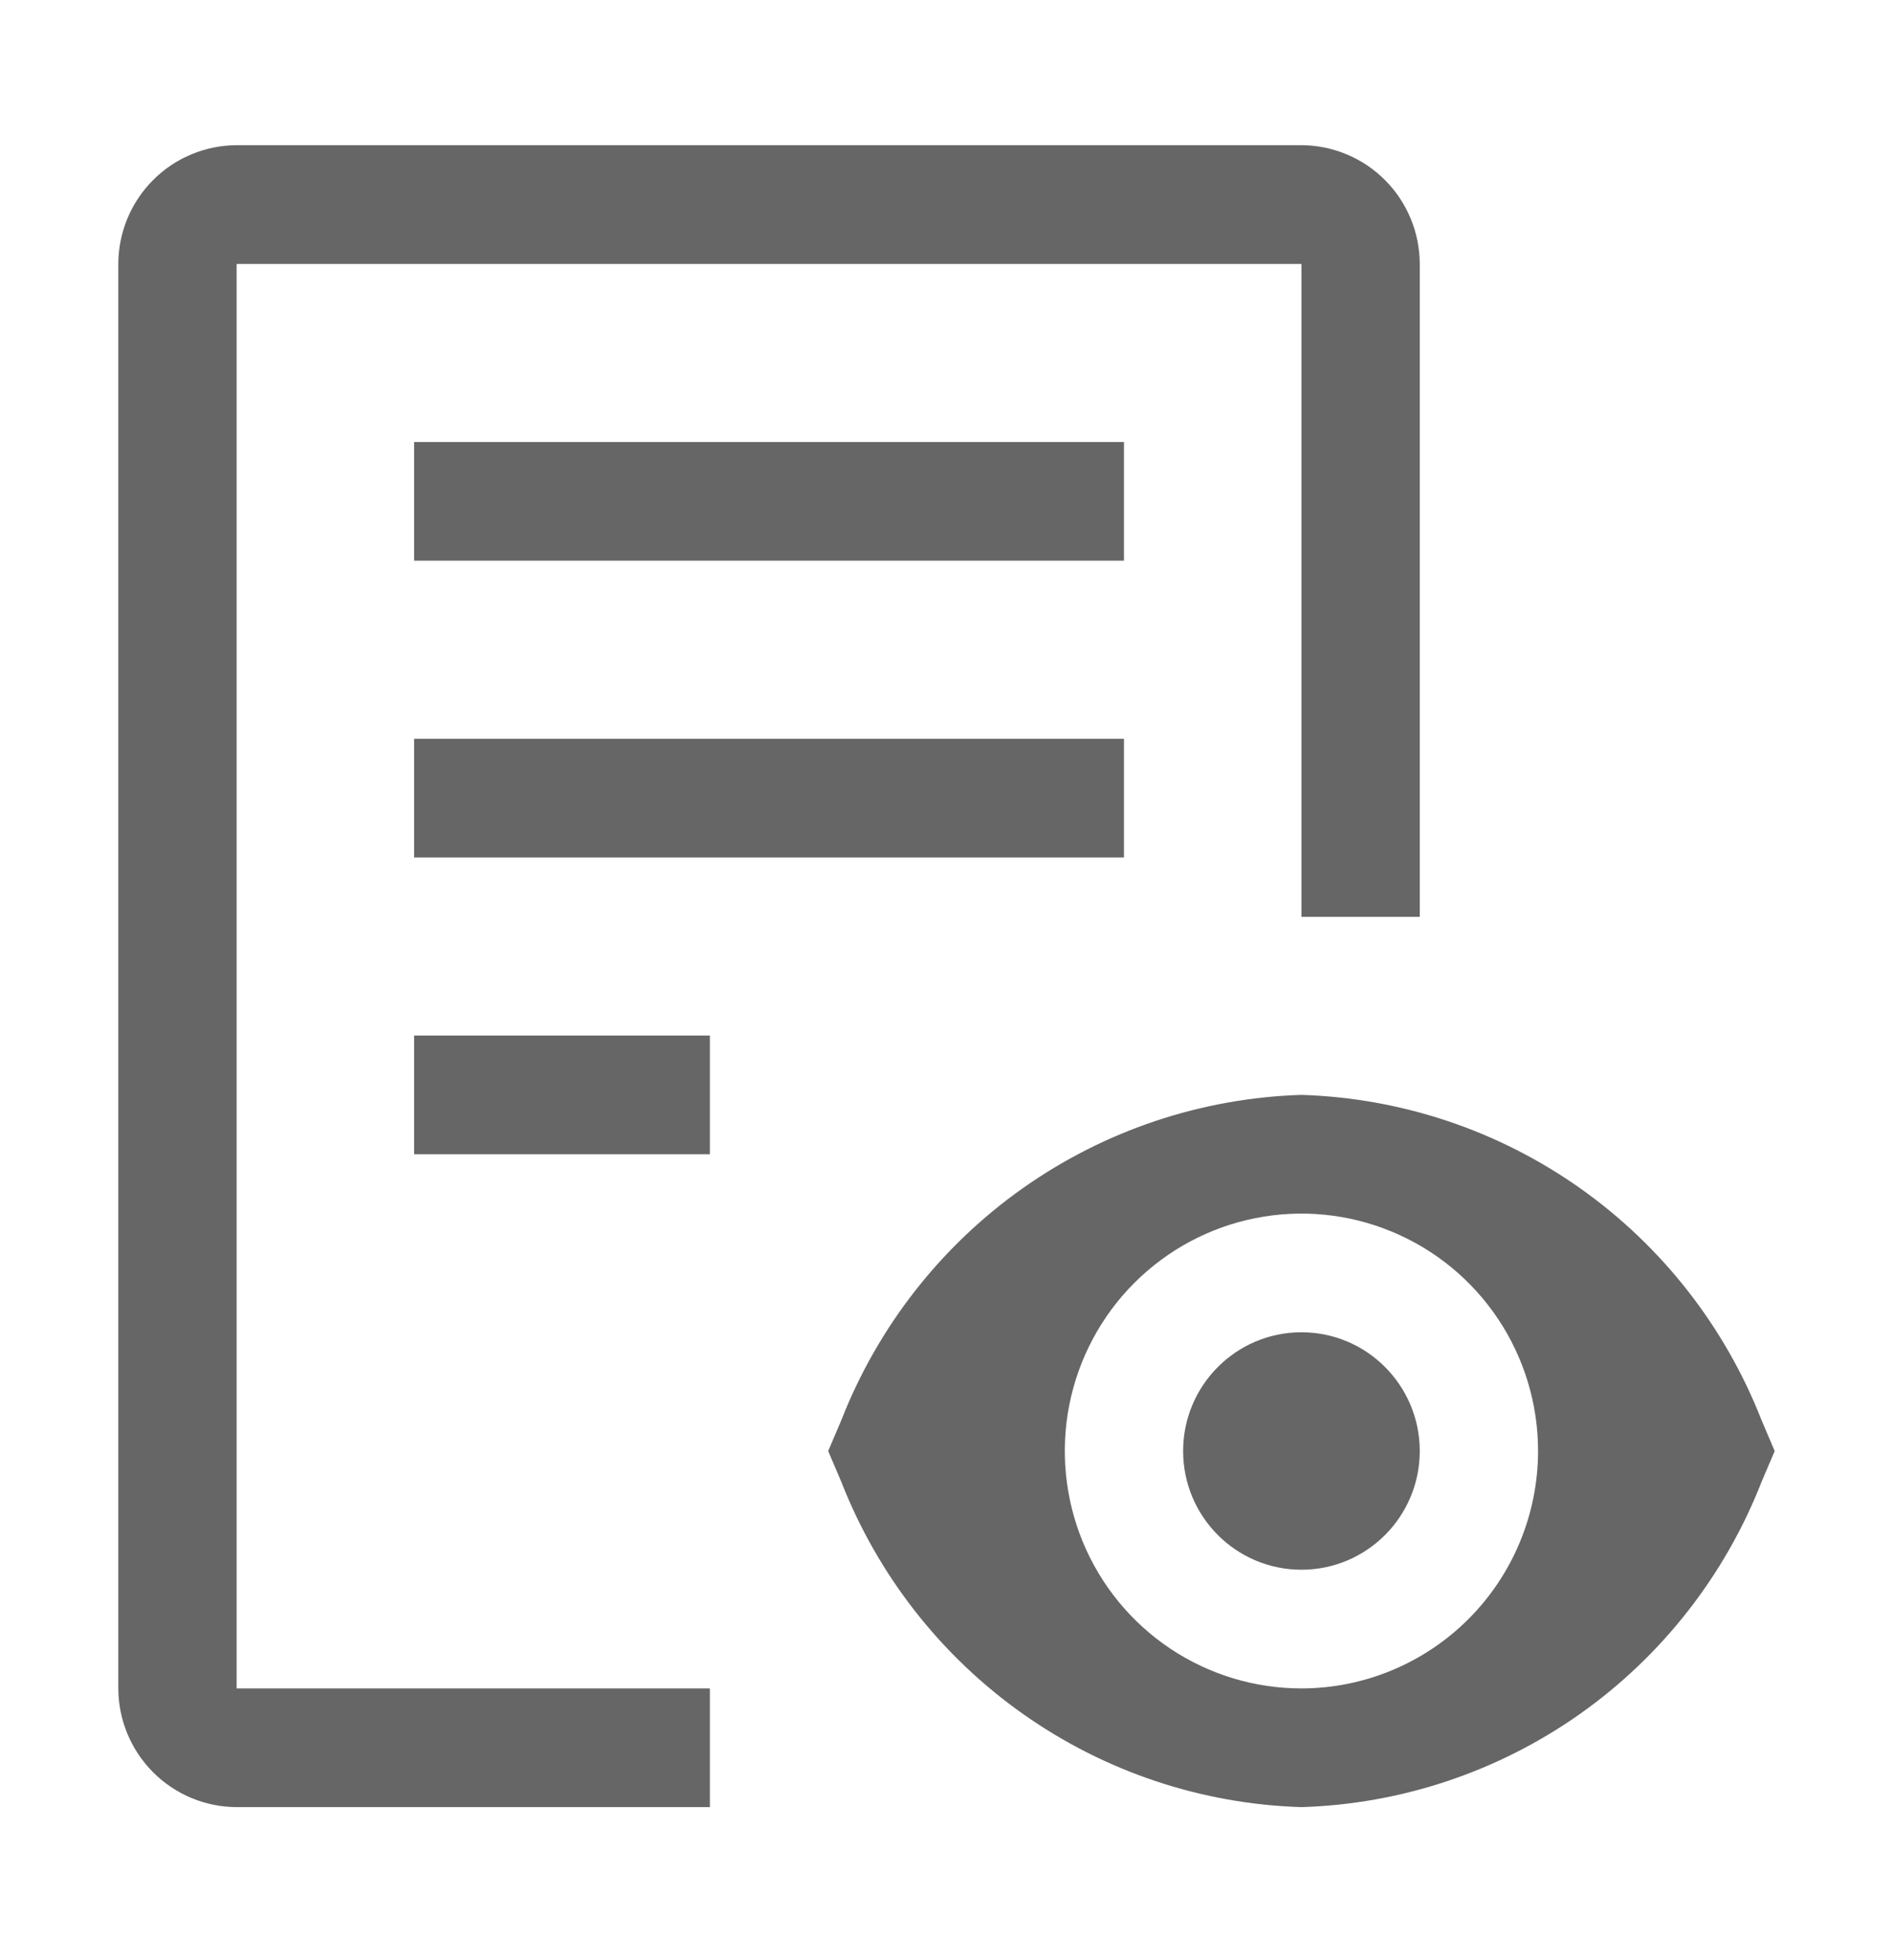 <svg width="28" height="29" viewBox="0 0 28 29" fill="none" xmlns="http://www.w3.org/2000/svg">
<path d="M19.25 23.223C20.216 23.223 21 22.437 21 21.467C21 20.497 20.216 19.71 19.25 19.71C18.284 19.71 17.5 20.497 17.5 21.467C17.5 22.437 18.284 23.223 19.25 23.223Z" fill="#666666"/>
<path d="M26.055 21.009C25.514 19.627 24.581 18.434 23.372 17.579C22.162 16.724 20.729 16.244 19.25 16.198C17.771 16.244 16.338 16.724 15.128 17.579C13.919 18.434 12.986 19.627 12.445 21.009L12.25 21.467L12.445 21.925C12.986 23.307 13.919 24.5 15.129 25.355C16.338 26.21 17.771 26.69 19.25 26.735C20.729 26.69 22.162 26.21 23.372 25.355C24.581 24.5 25.514 23.307 26.055 21.925L26.25 21.467L26.055 21.009ZM19.25 24.979C18.558 24.979 17.881 24.773 17.305 24.387C16.73 24.001 16.281 23.453 16.016 22.811C15.752 22.169 15.682 21.463 15.817 20.782C15.952 20.1 16.286 19.474 16.775 18.983C17.265 18.492 17.888 18.157 18.567 18.022C19.246 17.886 19.95 17.956 20.589 18.222C21.229 18.488 21.776 18.938 22.16 19.515C22.545 20.093 22.75 20.772 22.75 21.467C22.749 22.398 22.38 23.291 21.724 23.949C21.067 24.608 20.178 24.978 19.25 24.979ZM6.125 15.32H10.5V17.076H6.125V15.32ZM6.125 10.93H16.625V12.686H6.125V10.93ZM6.125 6.539H16.625V8.295H6.125V6.539Z" fill="#666666"/>
<path d="M19.25 2.148H3.5C3.036 2.15 2.592 2.335 2.264 2.664C1.936 2.993 1.751 3.439 1.75 3.905V24.979C1.751 25.444 1.936 25.89 2.264 26.219C2.592 26.548 3.036 26.734 3.5 26.735H10.5V24.979H3.5V3.905H19.25V13.564H21V3.905C20.999 3.439 20.814 2.993 20.486 2.664C20.158 2.335 19.714 2.15 19.25 2.148Z" fill="#666666"/>
</svg>
